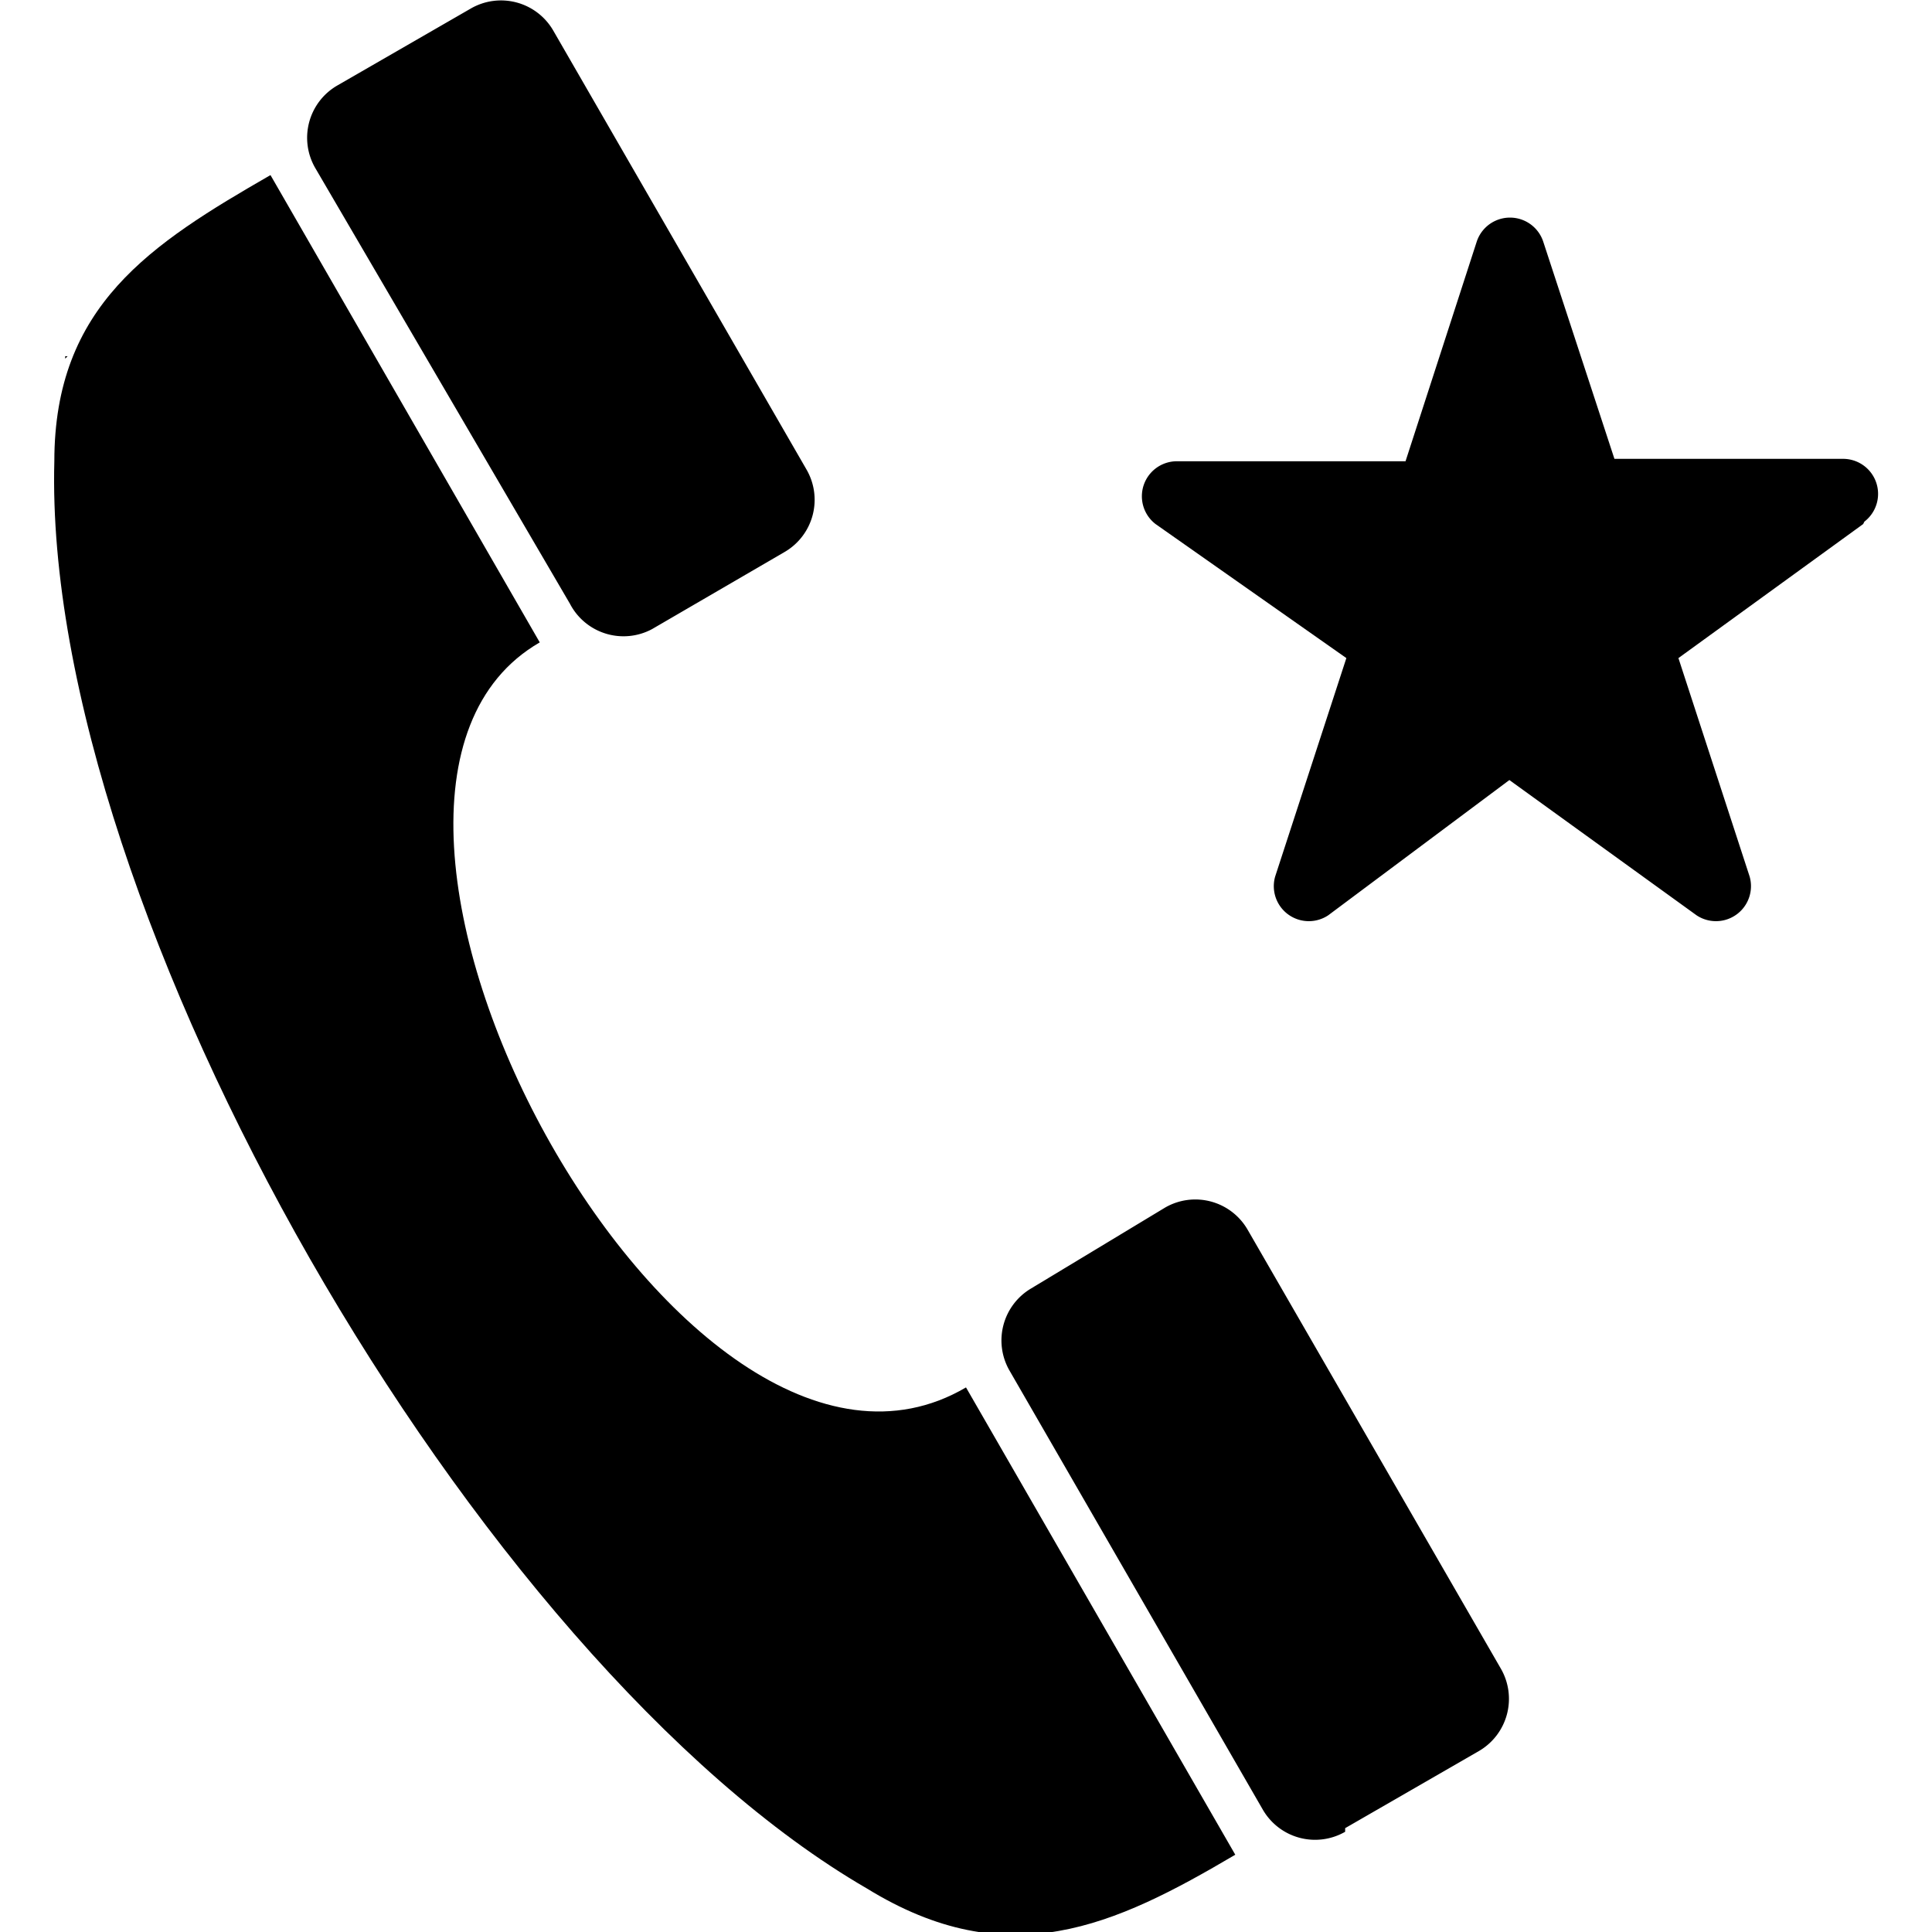 <svg class="icon icon-call-private" height="16" viewBox="0 0 16 16" version="1.1" aria-hidden="true">
    <polygon points="0.54 2.95 0.54 2.97 0.56 2.95 0.54 2.95"/>
    <polygon points="0.54 2.97 0.54 2.97 0.54 2.97 0.54 2.97"/>
    <g>
        <path
          d="M4.47,5.32C2.27,6.59,5.63,12.88,8,11.49l2.23,3.87c-1,.59-1.88,1-3.05.28C3.95,13.77.35,7.54.45,3.82c0-1.29.8-1.8,1.79-2.37L4.47,5.32Z"/>
        <path
          d="M5.4,5.21A.5.5,0,0,1,4.72,5L2.61,1.39A.5.5,0,0,1,2.79.71L3.9.07a.5.5,0,0,1,.68.18l2.1,3.64a.5.5,0,0,1-.18.68L5.4,5.21Z"/>
        <path
          d="M11.14,15.17a.5.5,0,0,1-.68-.18l-2.1-3.64a.5.5,0,0,1,.18-.68L9.65,10a.5.5,0,0,1,.68.18l2.1,3.64a.5.5,0,0,1-.18.68l-1.11.64Z"/>
    </g>
    <path
      d="M15.43,4.34h0L13.9,5.45l.59,1.81a.29.29,0,0,1-.44.32h0L12.5,6.46,11,7.58h0a.29.29,0,0,1-.44-.32l.59-1.81L9.57,4.34h0a.29.29,0,0,1,.17-.52h1.9L12.23,2a.29.29,0,0,1,.55,0l.59,1.8h1.9a.29.29,0,0,1,.17.52Z"/>
</svg>

